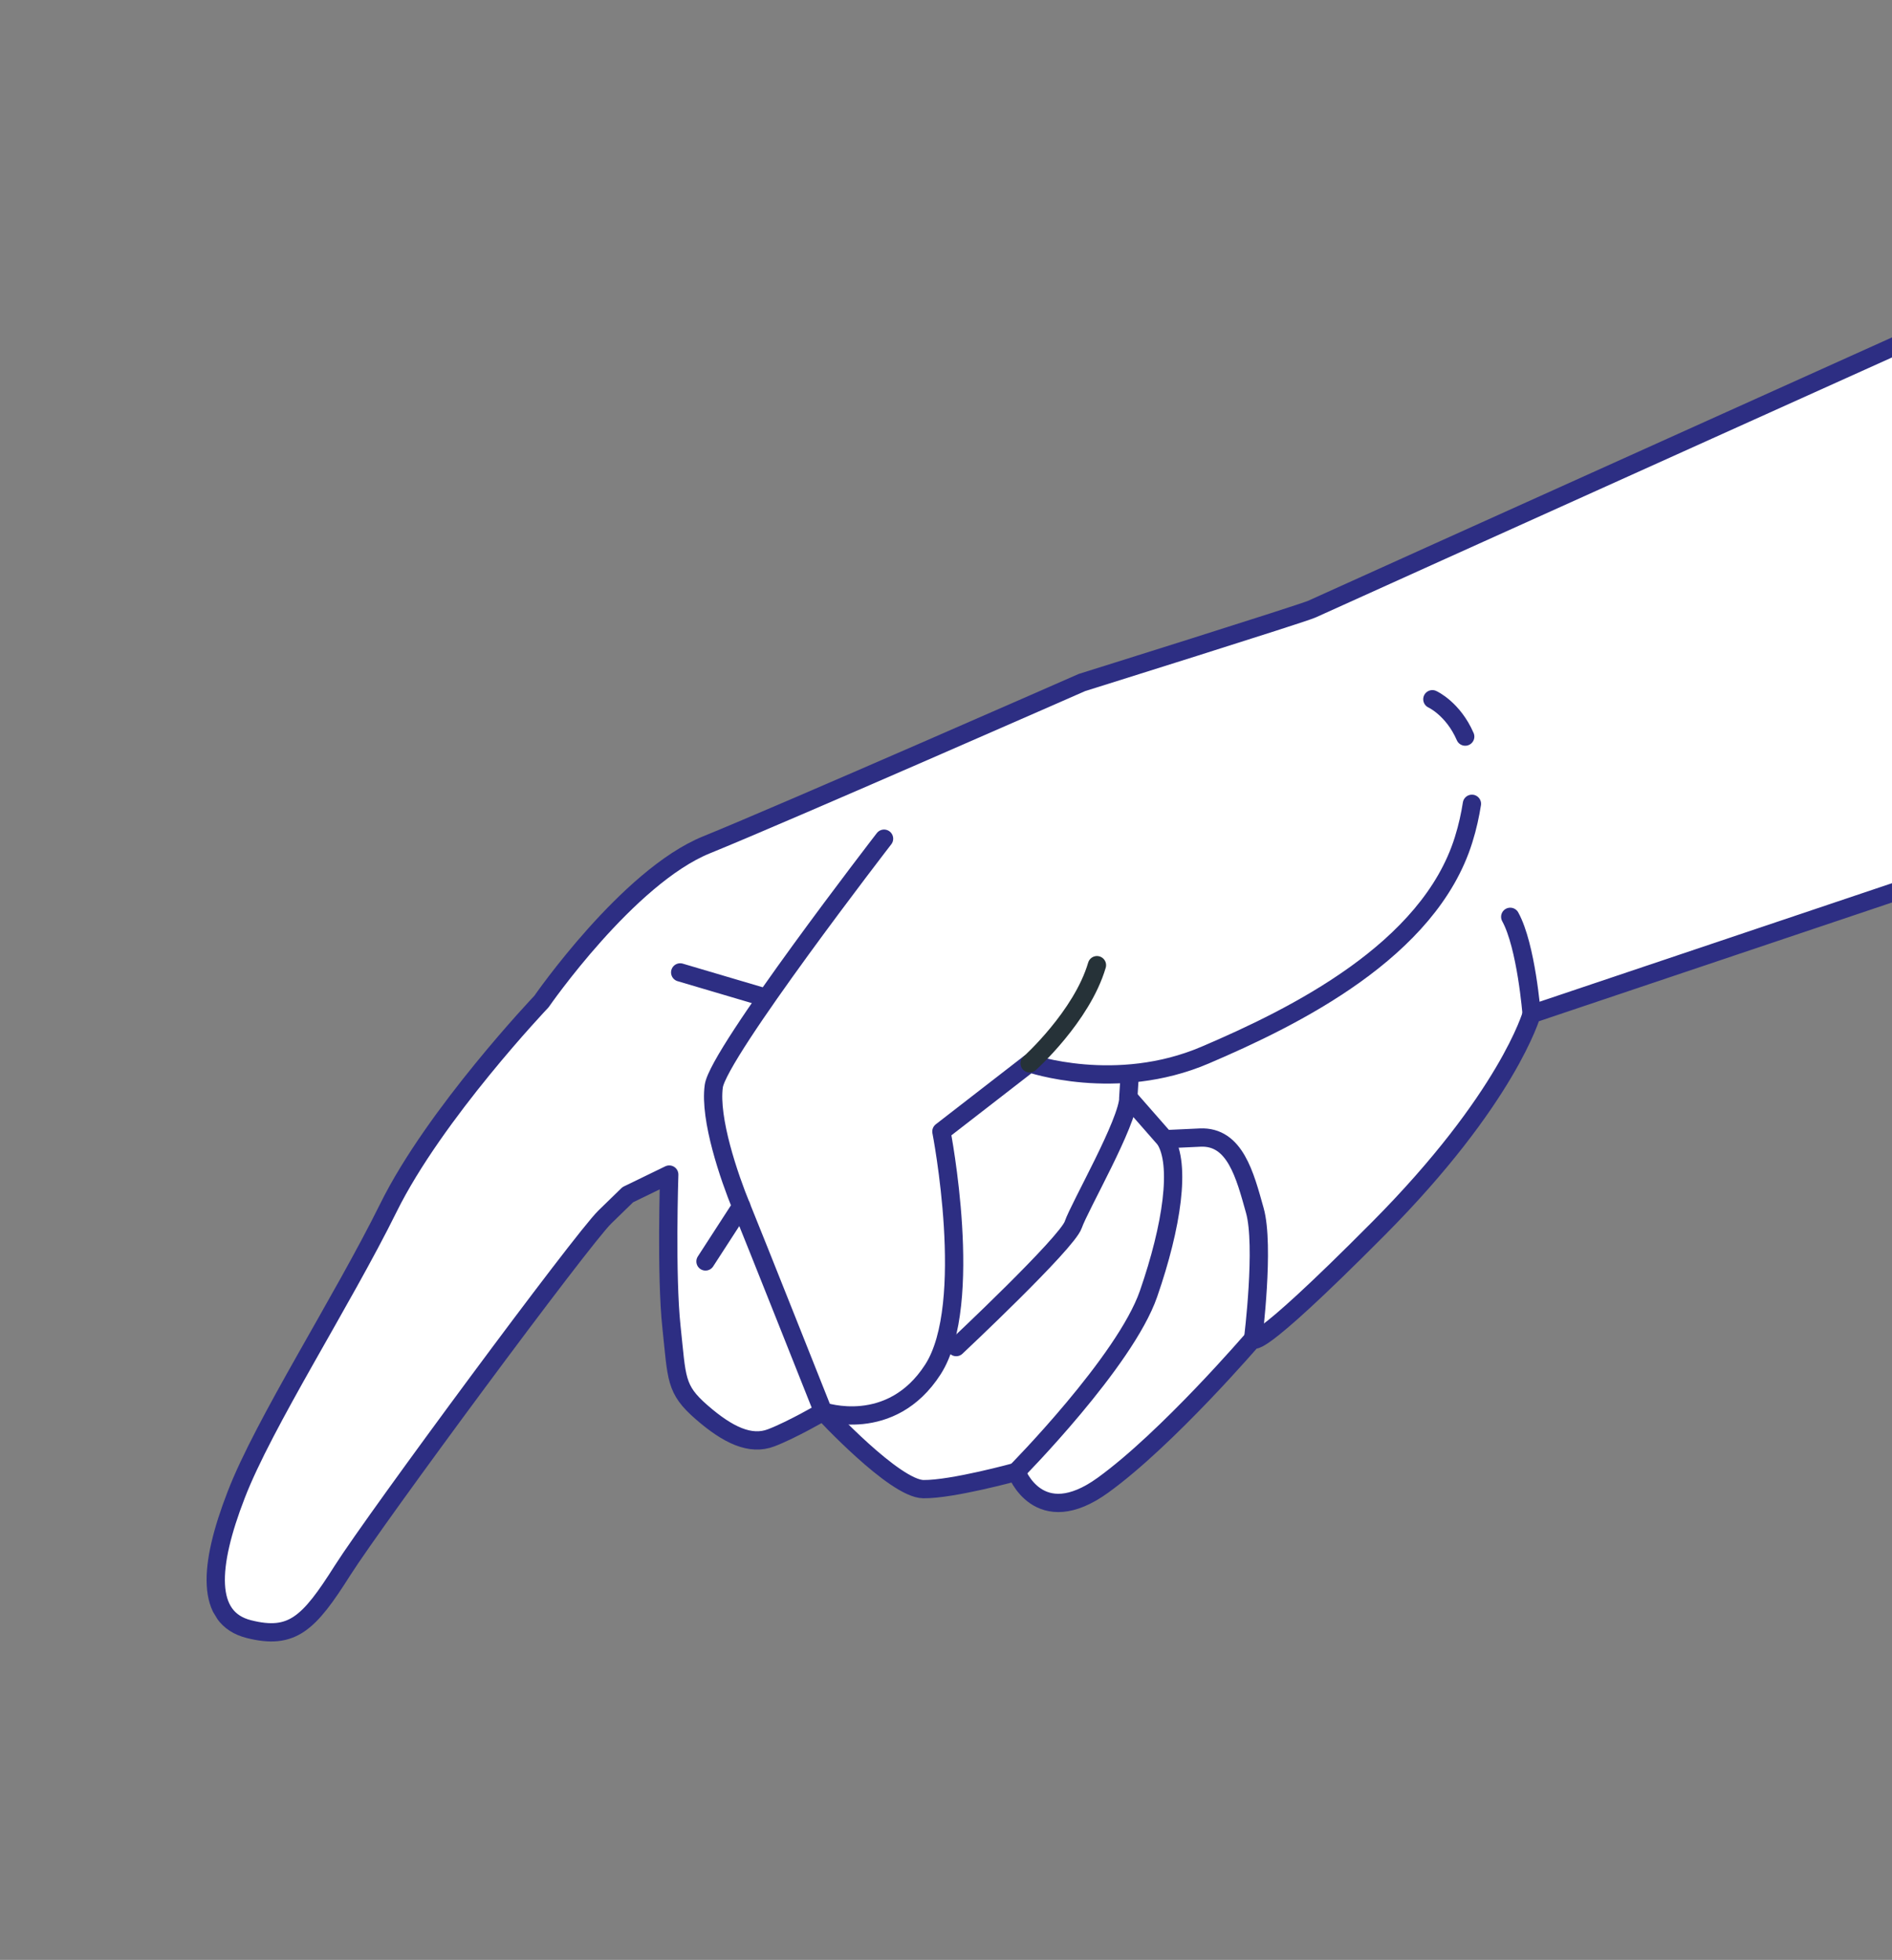 <svg width="306" height="317" viewBox="0 0 306 317" fill="none" xmlns="http://www.w3.org/2000/svg">
<rect x="0" y="0" width="306" height="317" fill="#808080" stroke="none"/>
<g clip-path="url(#clip0_36_78)">
<path d="M401.626 112.247L247.717 164.012C247.717 164.012 243.874 177.645 222.93 198.725C201.985 219.806 202.702 216.495 202.702 216.495C202.702 216.495 188.817 232.683 178.384 240.221C167.951 247.759 164.389 238.054 164.389 238.054C164.389 238.054 154.014 240.916 149.338 240.858C144.663 240.8 133.145 228.327 133.145 228.327C133.145 228.327 128.11 231.258 124.742 232.55C121.374 233.841 117.742 232.143 113.445 228.391C109.165 224.664 109.503 223.003 108.602 214.653C107.701 206.303 108.239 189.977 108.239 189.977L101.533 193.234L97.817 196.851C94.1 200.467 60.846 245.432 55.385 254.025C49.94 262.644 47.24 265.259 40.245 263.498C33.251 261.738 33.703 253.393 38.195 241.79C42.671 230.161 55.255 210.646 62.808 195.375C70.336 180.12 87.575 161.991 87.575 161.991C87.575 161.991 101.523 141.817 114.264 136.646C127.006 131.474 174.992 110.389 174.992 110.389C174.992 110.389 210.844 99.161 212.183 98.518C213.522 97.875 339.208 41.224 339.208 41.224" fill="white"/>
<path d="M401.626 112.247L247.717 164.013C247.717 164.013 243.874 177.645 222.93 198.725C201.985 219.806 202.702 216.495 202.702 216.495C202.702 216.495 188.817 232.683 178.384 240.221C167.951 247.759 164.389 238.054 164.389 238.054C164.389 238.054 154.014 240.916 149.338 240.858C144.663 240.8 133.145 228.327 133.145 228.327C133.145 228.327 128.11 231.258 124.742 232.55C121.374 233.841 117.742 232.143 113.445 228.391C109.165 224.664 109.503 223.003 108.602 214.653C107.701 206.303 108.239 189.977 108.239 189.977L101.533 193.234L97.817 196.851C94.1 200.467 60.846 245.432 55.385 254.025C49.94 262.644 47.24 265.259 40.245 263.498C33.251 261.738 33.703 253.393 38.195 241.79C42.671 230.161 55.255 210.646 62.808 195.375C70.336 180.12 87.575 161.991 87.575 161.991C87.575 161.991 101.523 141.817 114.264 136.646C127.006 131.474 174.992 110.389 174.992 110.389C174.992 110.389 210.844 99.161 212.183 98.518C213.522 97.875 339.208 41.224 339.208 41.224" stroke="#2D2E83" stroke-width="2.957" stroke-linecap="round" stroke-linejoin="round"/>
<path d="M236.974 119.14C235.015 114.62 231.662 113.098 231.662 113.098" stroke="#2D2E83" stroke-width="2.957" stroke-linecap="round" stroke-linejoin="round"/>
<path d="M142.981 135.653C142.981 135.653 116.175 170.35 115.443 175.68C114.71 181.009 117.941 190.397 119.86 195.079C121.78 199.761 133.107 228.279 133.107 228.279C133.107 228.279 144.082 232.081 150.888 221.49C157.694 210.9 152.257 183.014 152.257 183.014L166.509 171.97C166.509 171.97 180.478 176.82 194.901 170.658C209.324 164.496 231.138 153.758 236.715 135.814C237.374 133.715 237.781 131.77 238.058 130.009" stroke="#2D2E83" stroke-width="2.957" stroke-linecap="round" stroke-linejoin="round"/>
<path d="M166.528 171.993C166.528 171.993 174.967 164.423 177.413 156.11" stroke="#263238" stroke-width="2.957" stroke-linecap="round" stroke-linejoin="round"/>
<path d="M164.37 238.029C164.37 238.029 181.955 220.243 185.756 209.268C189.558 198.294 191.028 188.324 188.419 184.271L182.504 177.523C182.456 181.535 174.602 195.119 173.578 198.098C172.555 201.077 154.648 217.881 154.648 217.881" stroke="#2D2E83" stroke-width="2.957" stroke-linecap="round" stroke-linejoin="round"/>
<path d="M202.681 216.472C202.681 216.472 204.552 201.479 202.945 195.776C201.353 190.098 199.756 183.731 194.099 183.994L188.442 184.257" stroke="#2D2E83" stroke-width="2.957" stroke-linecap="round" stroke-linejoin="round"/>
<path d="M122.977 161.114L110.01 157.281" stroke="#2D2E83" stroke-width="2.957" stroke-linecap="round" stroke-linejoin="round"/>
<path d="M119.88 195.104L114.102 204.029" stroke="#2D2E83" stroke-width="2.957" stroke-linecap="round" stroke-linejoin="round"/>
<path d="M247.714 164.015C247.714 164.015 246.855 153.008 244.255 148.29" stroke="#2D2E83" stroke-width="2.957" stroke-linecap="round" stroke-linejoin="round"/>
<path d="M182.481 177.539L182.718 173.724" stroke="#2D2E83" stroke-width="2.957" stroke-linecap="round" stroke-linejoin="round"/>
</g>
<defs>
<clipPath id="clip0_36_78">
<rect width="392.257" height="132.043" fill="white" transform="translate(0 204.199) rotate(-31.371)"/>
</clipPath>
</defs>
</svg>
